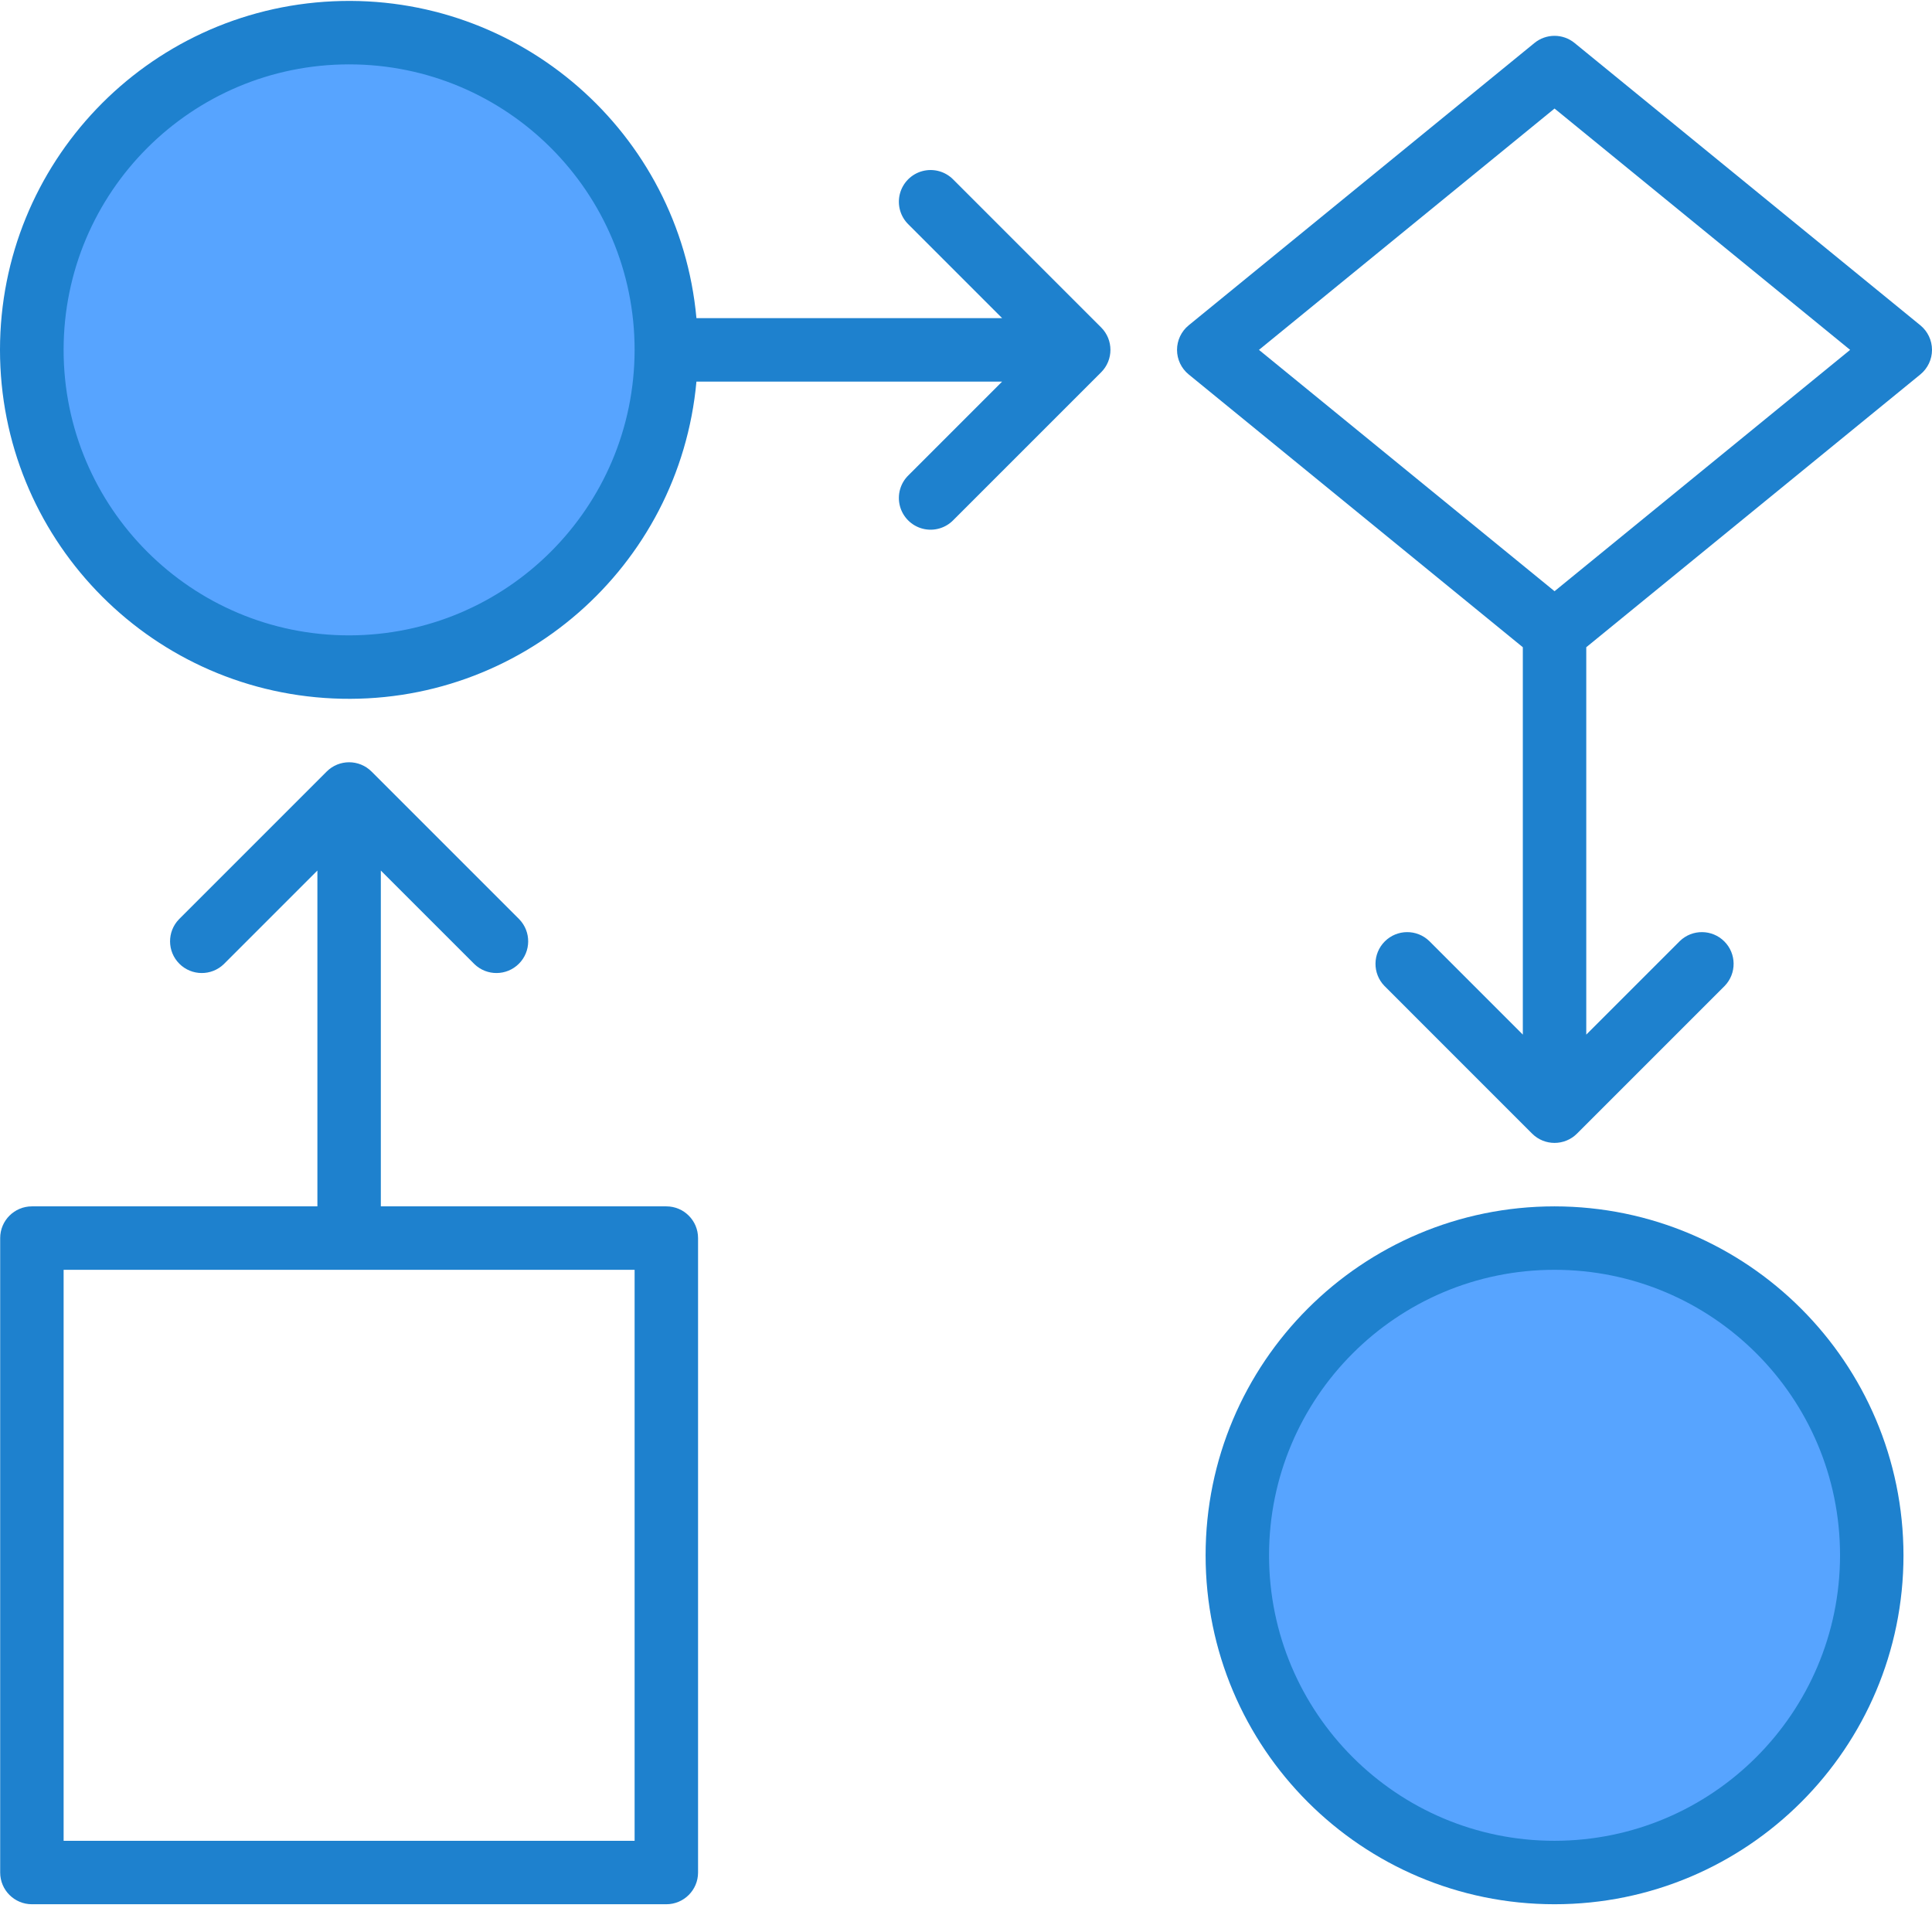 <?xml version="1.0" encoding="UTF-8" standalone="no"?>
<svg
   version="1.1"
   width="512"
   height="512"
   x="0"
   y="0"
   viewBox="0 0 487.234 487"
   style="enable-background:new 0 0 512 512"
   xml:space="preserve"
   class=""
   id="svg18"
   xmlns="http://www.w3.org/2000/svg"
   xmlns:svg="http://www.w3.org/2000/svg"
   xmlns:xhtml="http://www.w3.org/1999/xhtml"><defs
     id="defs22" /><g
     id="g16"><path
       d="m168.043 88.117c0 44.184-35.816 80-80 80-44.184 0-80-35.816-80-80 0-44.184 35.816-80 80-80 44.184 0 80 35.816 80 80zm0 0"
       fill="#57a4ff"
       data-original="#57a4ff"
       class=""
       id="path2" /><path
       d="m472.043 392.117c0 44.184-35.816 80-80 80-44.184 0-80-35.816-80-80 0-44.184 35.816-80 80-80 44.184 0 80 35.816 80 80zm0 0"
       fill="#57a4ff"
       data-original="#57a4ff"
       class=""
       id="path4" /><g
       fill="#1e81ce"
       id="g14"><path
         d="m392.043 304.117c-48.602 0-88 39.398-88 88 0 48.602 39.398 88 88 88 48.602 0 88-39.398 88-88-.059-48.578-39.422-87.941-88-88zm0 160c-39.766 0-72-32.234-72-72 0-39.766 32.234-72 72-72s72 32.234 72 72c-.043 39.746-32.254 71.957-72 72zm0 0"
         fill="#1e81ce"
         data-original="#1e81ce"
         class=""
         id="path6" /><path
         d="m168.043 304.117h-72v-84.688l23.602 23.598c3.137 3.035 8.129 2.988 11.215-.098 3.086-3.082 3.129-8.074.098-11.211l-37.258-37.258c-3.125-3.121-8.188-3.121-11.312 0l-37.254 37.258c-3.031 3.137-2.988 8.129.098 11.211 3.086 3.086 8.074 3.133 11.215.098l23.598-23.598v84.688h-72c-4.418 0-8 3.582-8 8v160c0 4.418 3.582 8 8 8h160c4.418 0 8-3.582 8-8v-160c0-4.418-3.582-8-8-8zm-8 160h-144v-144h144zm0 0"
         fill="#1e81ce"
         data-original="#1e81ce"
         class=""
         id="path8" /><path
         d="m240.445 45.203c-2.012-2.078-4.984-2.91-7.781-2.18-2.797.73-4.98 2.918-5.715 5.715-.73 2.797.102 5.77 2.184 7.777l23.598 23.602h-77.094c-4.277-46.848-44.645-82.051-91.641-79.91s-83.996 40.867-83.996 87.91c0 47.043 37 85.77 83.996 87.91s87.363-33.062 91.641-79.91h77.094l-23.598 23.602c-2.082 2.008-2.914 4.98-2.184 7.777.734 2.797 2.918 4.98 5.715 5.715 2.797.73 5.77-.102 7.781-2.184l37.254-37.254c3.125-3.125 3.125-8.188 0-11.312zm-152.402 114.914c-39.766 0-72-32.234-72-72 0-39.766 32.234-72 72-72s72 32.234 72 72c-.043 39.746-32.254 71.957-72 72zm0 0"
         fill="#1e81ce"
         data-original="#1e81ce"
         class=""
         id="path10" /><path
         d="m484.301 81.926-87.203-71.199c-2.945-2.41-7.18-2.41-10.125 0l-87.199 71.199c-1.859 1.52-2.938 3.793-2.938 6.191 0 2.398 1.078 4.672 2.938 6.191l84.27 68.801v97.695l-23.598-23.602c-3.141-3.031-8.129-2.988-11.215.098-3.086 3.086-3.129 8.078-.098 11.215l37.254 37.258c3.125 3.121 8.188 3.121 11.312 0l37.258-37.258c3.031-3.137 2.988-8.129-.098-11.215-3.086-3.086-8.078-3.129-11.215-.098l-23.602 23.602v-97.695l84.258-68.801c1.855-1.52 2.934-3.793 2.934-6.191 0-2.398-1.078-4.672-2.934-6.191zm-92.258 67.055-74.543-60.863 74.543-60.863 74.543 60.863zm0 0"
         fill="#1e81ce"
         data-original="#1e81ce"
         class=""
         id="path12" /></g></g></svg>
